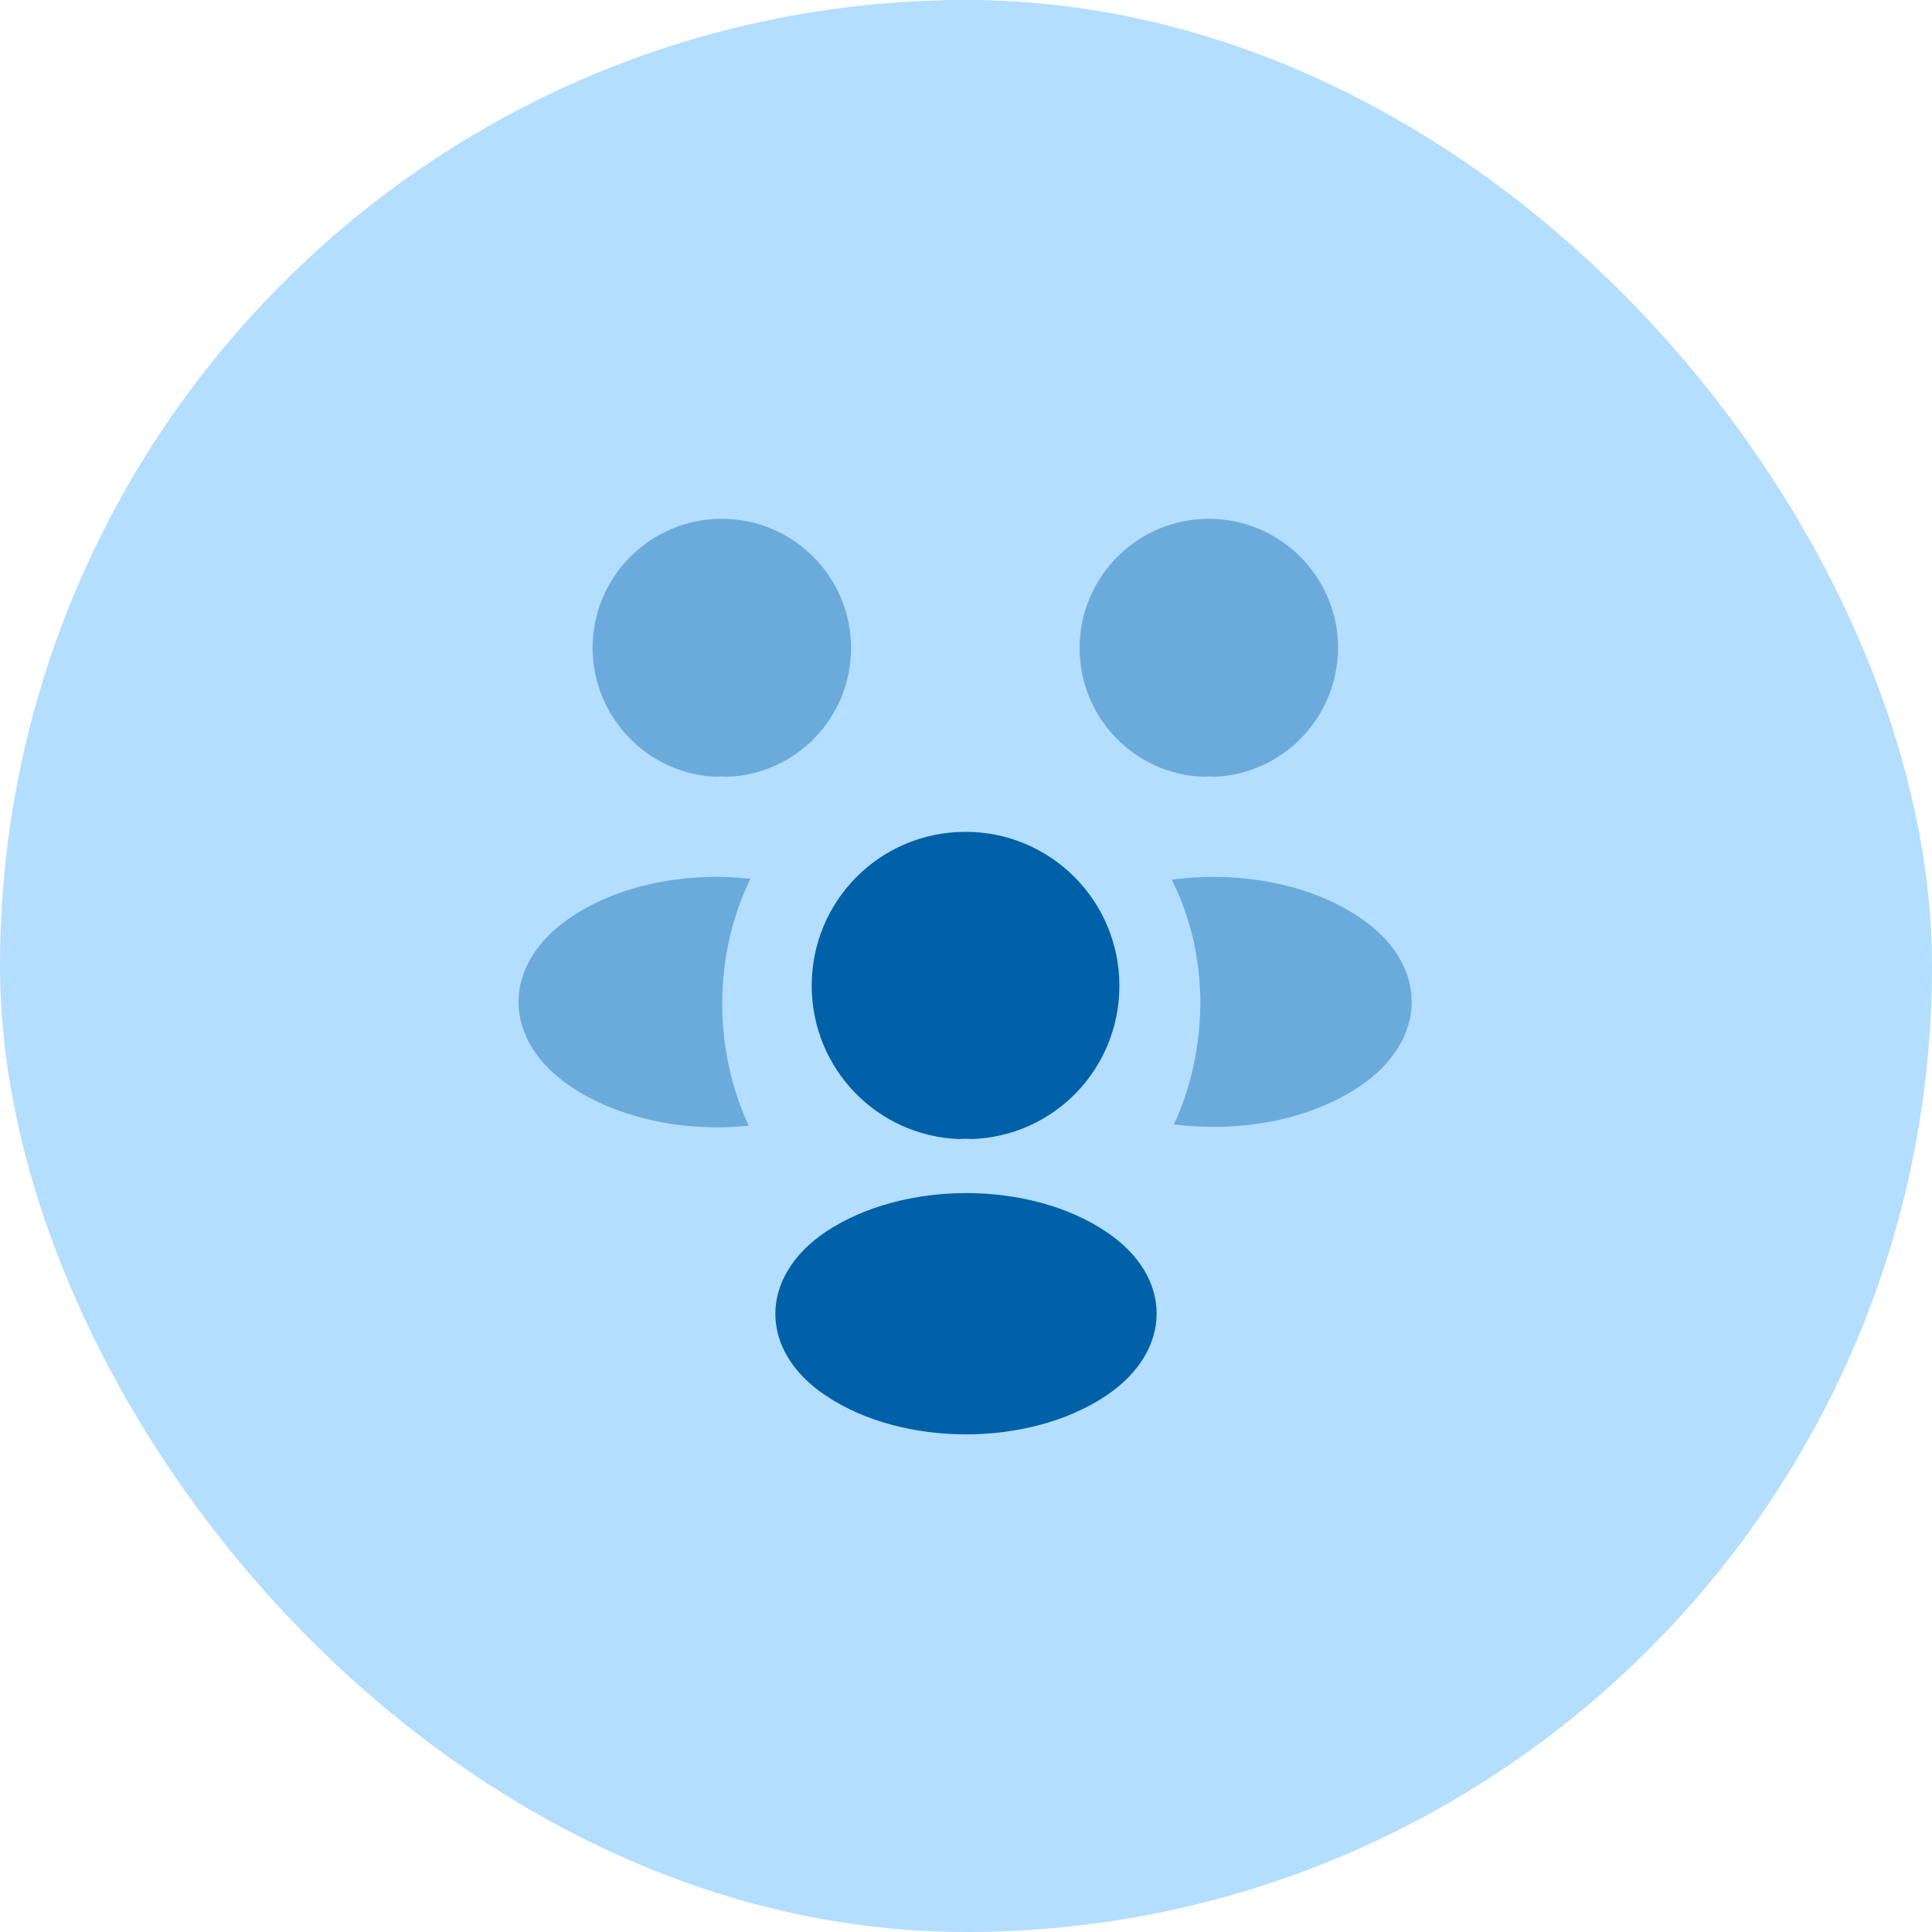<svg width="36" height="36" viewBox="0 0 36 36" fill="none" xmlns="http://www.w3.org/2000/svg">
<rect width="36" height="36" rx="18" fill="#B3DEFF"/>
<path opacity="0.4" d="M22.608 14.475C22.55 14.467 22.492 14.467 22.433 14.475C21.142 14.433 20.117 13.375 20.117 12.075C20.117 10.75 21.192 9.667 22.525 9.667C23.85 9.667 24.933 10.742 24.933 12.075C24.925 13.375 23.9 14.433 22.608 14.475Z" fill="#0060A8"/>
<path opacity="0.4" d="M25.325 20.25C24.392 20.875 23.083 21.108 21.875 20.95C22.192 20.267 22.358 19.508 22.367 18.708C22.367 17.875 22.183 17.083 21.833 16.392C23.067 16.225 24.375 16.458 25.317 17.083C26.633 17.95 26.633 19.375 25.325 20.25Z" fill="#0060A8"/>
<path opacity="0.4" d="M13.367 14.475C13.425 14.467 13.483 14.467 13.542 14.475C14.833 14.433 15.858 13.375 15.858 12.075C15.858 10.75 14.783 9.667 13.45 9.667C12.125 9.667 11.042 10.742 11.042 12.075C11.05 13.375 12.075 14.433 13.367 14.475Z" fill="#0060A8"/>
<path opacity="0.4" d="M13.458 18.708C13.458 19.517 13.633 20.283 13.95 20.975C12.775 21.1 11.55 20.85 10.65 20.258C9.333 19.383 9.333 17.958 10.65 17.083C11.542 16.483 12.8 16.242 13.983 16.375C13.642 17.075 13.458 17.867 13.458 18.708Z" fill="#0060A8"/>
<path d="M18.1 21.225C18.033 21.217 17.958 21.217 17.883 21.225C16.35 21.175 15.125 19.917 15.125 18.367C15.125 16.783 16.4 15.5 17.992 15.5C19.575 15.5 20.858 16.783 20.858 18.367C20.858 19.917 19.642 21.175 18.1 21.225Z" fill="#0060A8"/>
<path d="M15.392 22.95C14.133 23.792 14.133 25.175 15.392 26.008C16.825 26.967 19.175 26.967 20.608 26.008C21.867 25.167 21.867 23.783 20.608 22.95C19.183 21.992 16.833 21.992 15.392 22.95Z" fill="#0060A8"/>
</svg>

